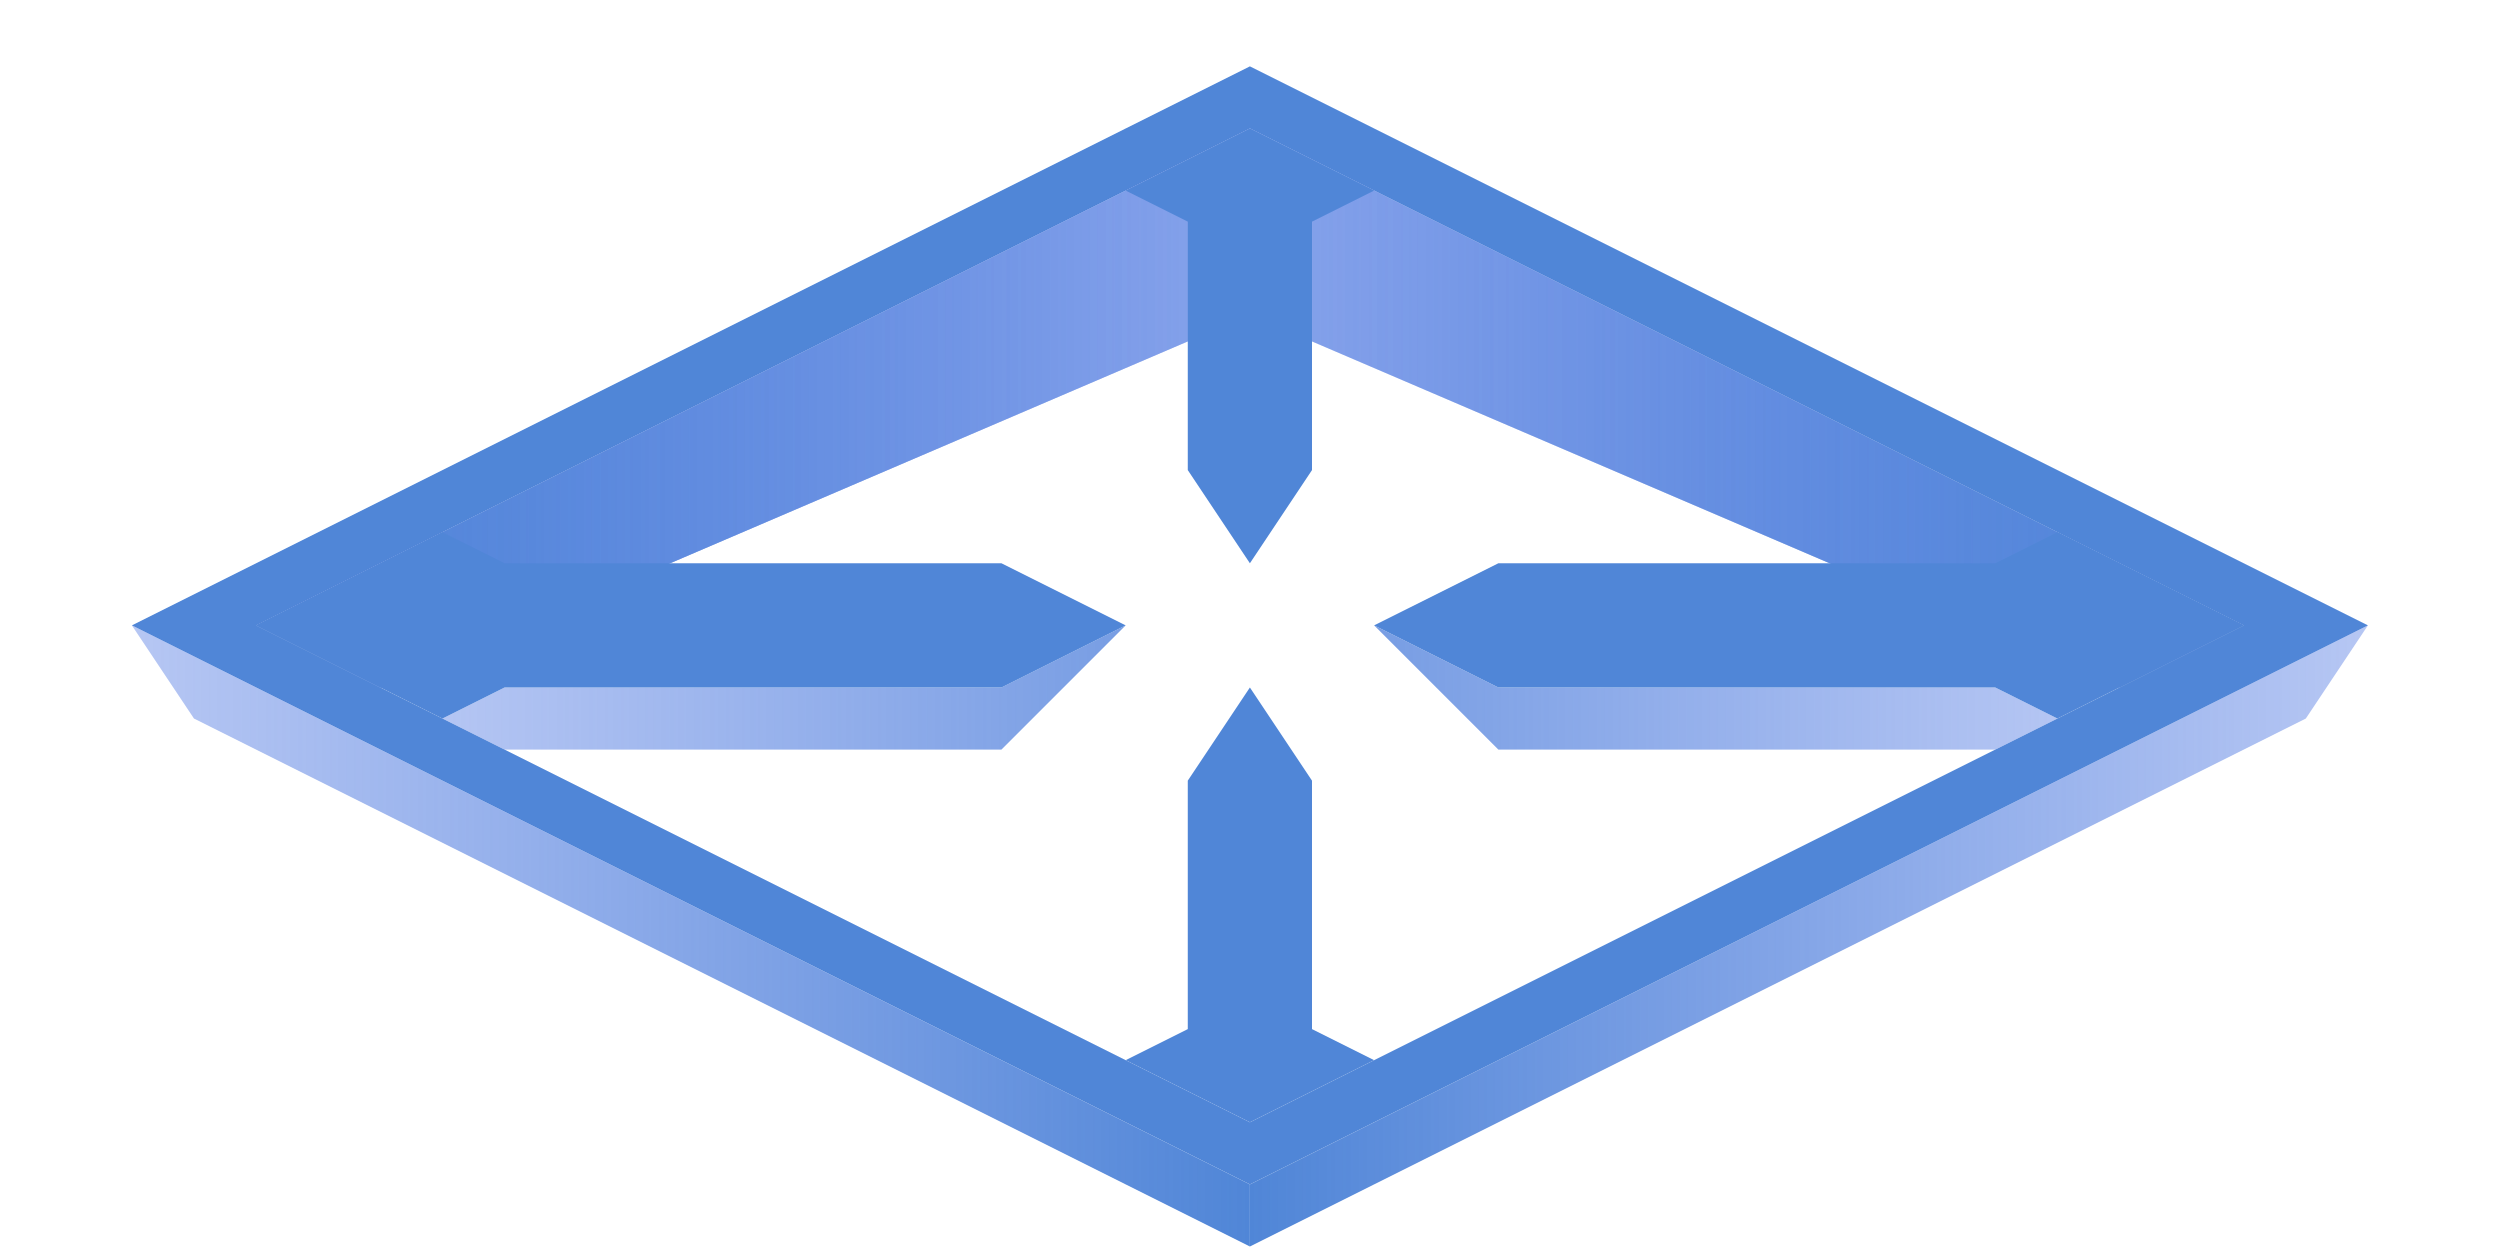 <?xml version="1.0" encoding="UTF-8" standalone="no"?><!DOCTYPE svg PUBLIC "-//W3C//DTD SVG 1.1//EN" "http://www.w3.org/Graphics/SVG/1.1/DTD/svg11.dtd"><svg width="100%" height="100%" viewBox="0 0 216 108" version="1.1" xmlns="http://www.w3.org/2000/svg" xmlns:xlink="http://www.w3.org/1999/xlink" xml:space="preserve" xmlns:serif="http://www.serif.com/" style="fill-rule:evenodd;clip-rule:evenodd;stroke-linejoin:round;stroke-miterlimit:1.414;"><g id="selector04"><path d="M204.589,54.032l-96.598,48.299l-96.598,-48.299l96.598,-48.299l96.598,48.299l-10.733,0l-85.865,-42.932l-85.865,42.932l85.865,42.933l85.865,-42.933l10.733,0Z" style="fill:#5086d7;"/><path d="M107.991,0.367l107.331,53.665l-107.331,53.666l-107.332,-53.666l107.332,-53.665" style="fill:none;"/><path d="M22.126,54.032l85.865,-42.932l85.865,42.932l-10.733,5.367l-75.132,-32.2l0,-16.099" style="fill:url(#_Linear1);"/><path d="M193.856,54.032l-85.865,-42.932l-85.865,42.932l10.733,5.367l75.132,-32.2l0,-5.366l0,-10.733" style="fill:url(#_Linear2);"/><path d="M22.126,54.032l85.865,-42.932l85.865,42.932l-10.733,5.367l-75.132,-32.2l0,-16.099" style="fill:url(#_Linear3);"/><path d="M193.856,54.032l-85.865,-42.932l-85.865,42.932l10.733,5.367l75.132,-32.2l0,-5.366l0,-10.733" style="fill:url(#_Linear4);"/><path d="M204.589,54.032l-96.598,48.299l0,5.367l91.231,-45.616l5.367,-8.05" style="fill:url(#_Linear5);"/><path d="M172.389,59.399l-42.932,0l-10.733,-5.367l10.733,10.733l42.932,0l5.367,-2.683l-5.367,-2.683" style="fill:url(#_Linear6);"/><path d="M43.592,59.399l42.932,0l10.734,-5.367l-10.734,10.733l-42.932,0l-5.367,-2.683l5.367,-2.683" style="fill:url(#_Linear7);"/><path d="M11.393,54.032l96.598,48.299l0,5.367l-91.232,-45.616l-5.366,-8.05" style="fill:url(#_Linear8);"/><path d="M97.258,16.466l10.733,-5.366l10.733,5.366l-5.367,2.684l0,21.466l-5.366,8.05l-5.367,-8.05l0,-21.466l-5.366,-2.684" style="fill:#5086d7;"/><path d="M97.258,91.598l10.733,5.367l10.733,-5.367l-5.367,-2.683l0,-21.466l-5.366,-8.05l-5.367,8.05l0,21.466l-5.366,2.683" style="fill:#5086d7;"/><path d="M118.724,54.032l10.733,-5.366l42.932,0l5.367,-2.684l16.1,8.05l-16.1,8.05l-5.367,-2.683l-42.932,0l-10.733,-5.367" style="fill:#5086d7;"/><path d="M97.258,54.032l-10.734,-5.366l-42.932,0l-5.367,-2.684l-16.099,8.05l16.099,8.05l5.367,-2.683l42.932,0l10.734,-5.367" style="fill:#5086d7;"/></g><defs><linearGradient id="_Linear1" x1="0" y1="0" x2="1" y2="0" gradientUnits="userSpaceOnUse" gradientTransform="matrix(177.097,0,0,53.666,22.126,35.249)"><stop offset="0" style="stop-color:#6a80f1;stop-opacity:0"/><stop offset="1" style="stop-color:#5086d7;stop-opacity:1"/></linearGradient><linearGradient id="_Linear2" x1="0" y1="0" x2="1" y2="0" gradientUnits="userSpaceOnUse" gradientTransform="matrix(-177.097,0,0,53.666,193.856,35.249)"><stop offset="0" style="stop-color:#6a80f1;stop-opacity:0"/><stop offset="1" style="stop-color:#5086d7;stop-opacity:1"/></linearGradient><linearGradient id="_Linear3" x1="0" y1="0" x2="1" y2="0" gradientUnits="userSpaceOnUse" gradientTransform="matrix(177.097,0,0,53.666,22.126,35.249)"><stop offset="0" style="stop-color:#6a80f1;stop-opacity:0"/><stop offset="1" style="stop-color:#5086d7;stop-opacity:1"/></linearGradient><linearGradient id="_Linear4" x1="0" y1="0" x2="1" y2="0" gradientUnits="userSpaceOnUse" gradientTransform="matrix(-177.097,0,0,53.666,193.856,35.249)"><stop offset="0" style="stop-color:#6a80f1;stop-opacity:0"/><stop offset="1" style="stop-color:#5086d7;stop-opacity:1"/></linearGradient><linearGradient id="_Linear5" x1="0" y1="0" x2="1" y2="0" gradientUnits="userSpaceOnUse" gradientTransform="matrix(-177.097,0,0,53.666,285.087,80.865)"><stop offset="0" style="stop-color:#6a80f1;stop-opacity:0"/><stop offset="1" style="stop-color:#5086d7;stop-opacity:1"/></linearGradient><linearGradient id="_Linear6" x1="0" y1="0" x2="1" y2="0" gradientUnits="userSpaceOnUse" gradientTransform="matrix(-177.097,0,0,53.666,259.888,71.998)"><stop offset="0" style="stop-color:#6a80f1;stop-opacity:0"/><stop offset="1" style="stop-color:#5086d7;stop-opacity:1"/></linearGradient><linearGradient id="_Linear7" x1="0" y1="0" x2="1" y2="0" gradientUnits="userSpaceOnUse" gradientTransform="matrix(177.097,0,0,53.666,-43.907,71.998)"><stop offset="0" style="stop-color:#6a80f1;stop-opacity:0"/><stop offset="1" style="stop-color:#5086d7;stop-opacity:1"/></linearGradient><linearGradient id="_Linear8" x1="0" y1="0" x2="1" y2="0" gradientUnits="userSpaceOnUse" gradientTransform="matrix(177.097,0,0,53.666,-69.106,80.865)"><stop offset="0" style="stop-color:#6a80f1;stop-opacity:0"/><stop offset="1" style="stop-color:#5086d7;stop-opacity:1"/></linearGradient></defs></svg>